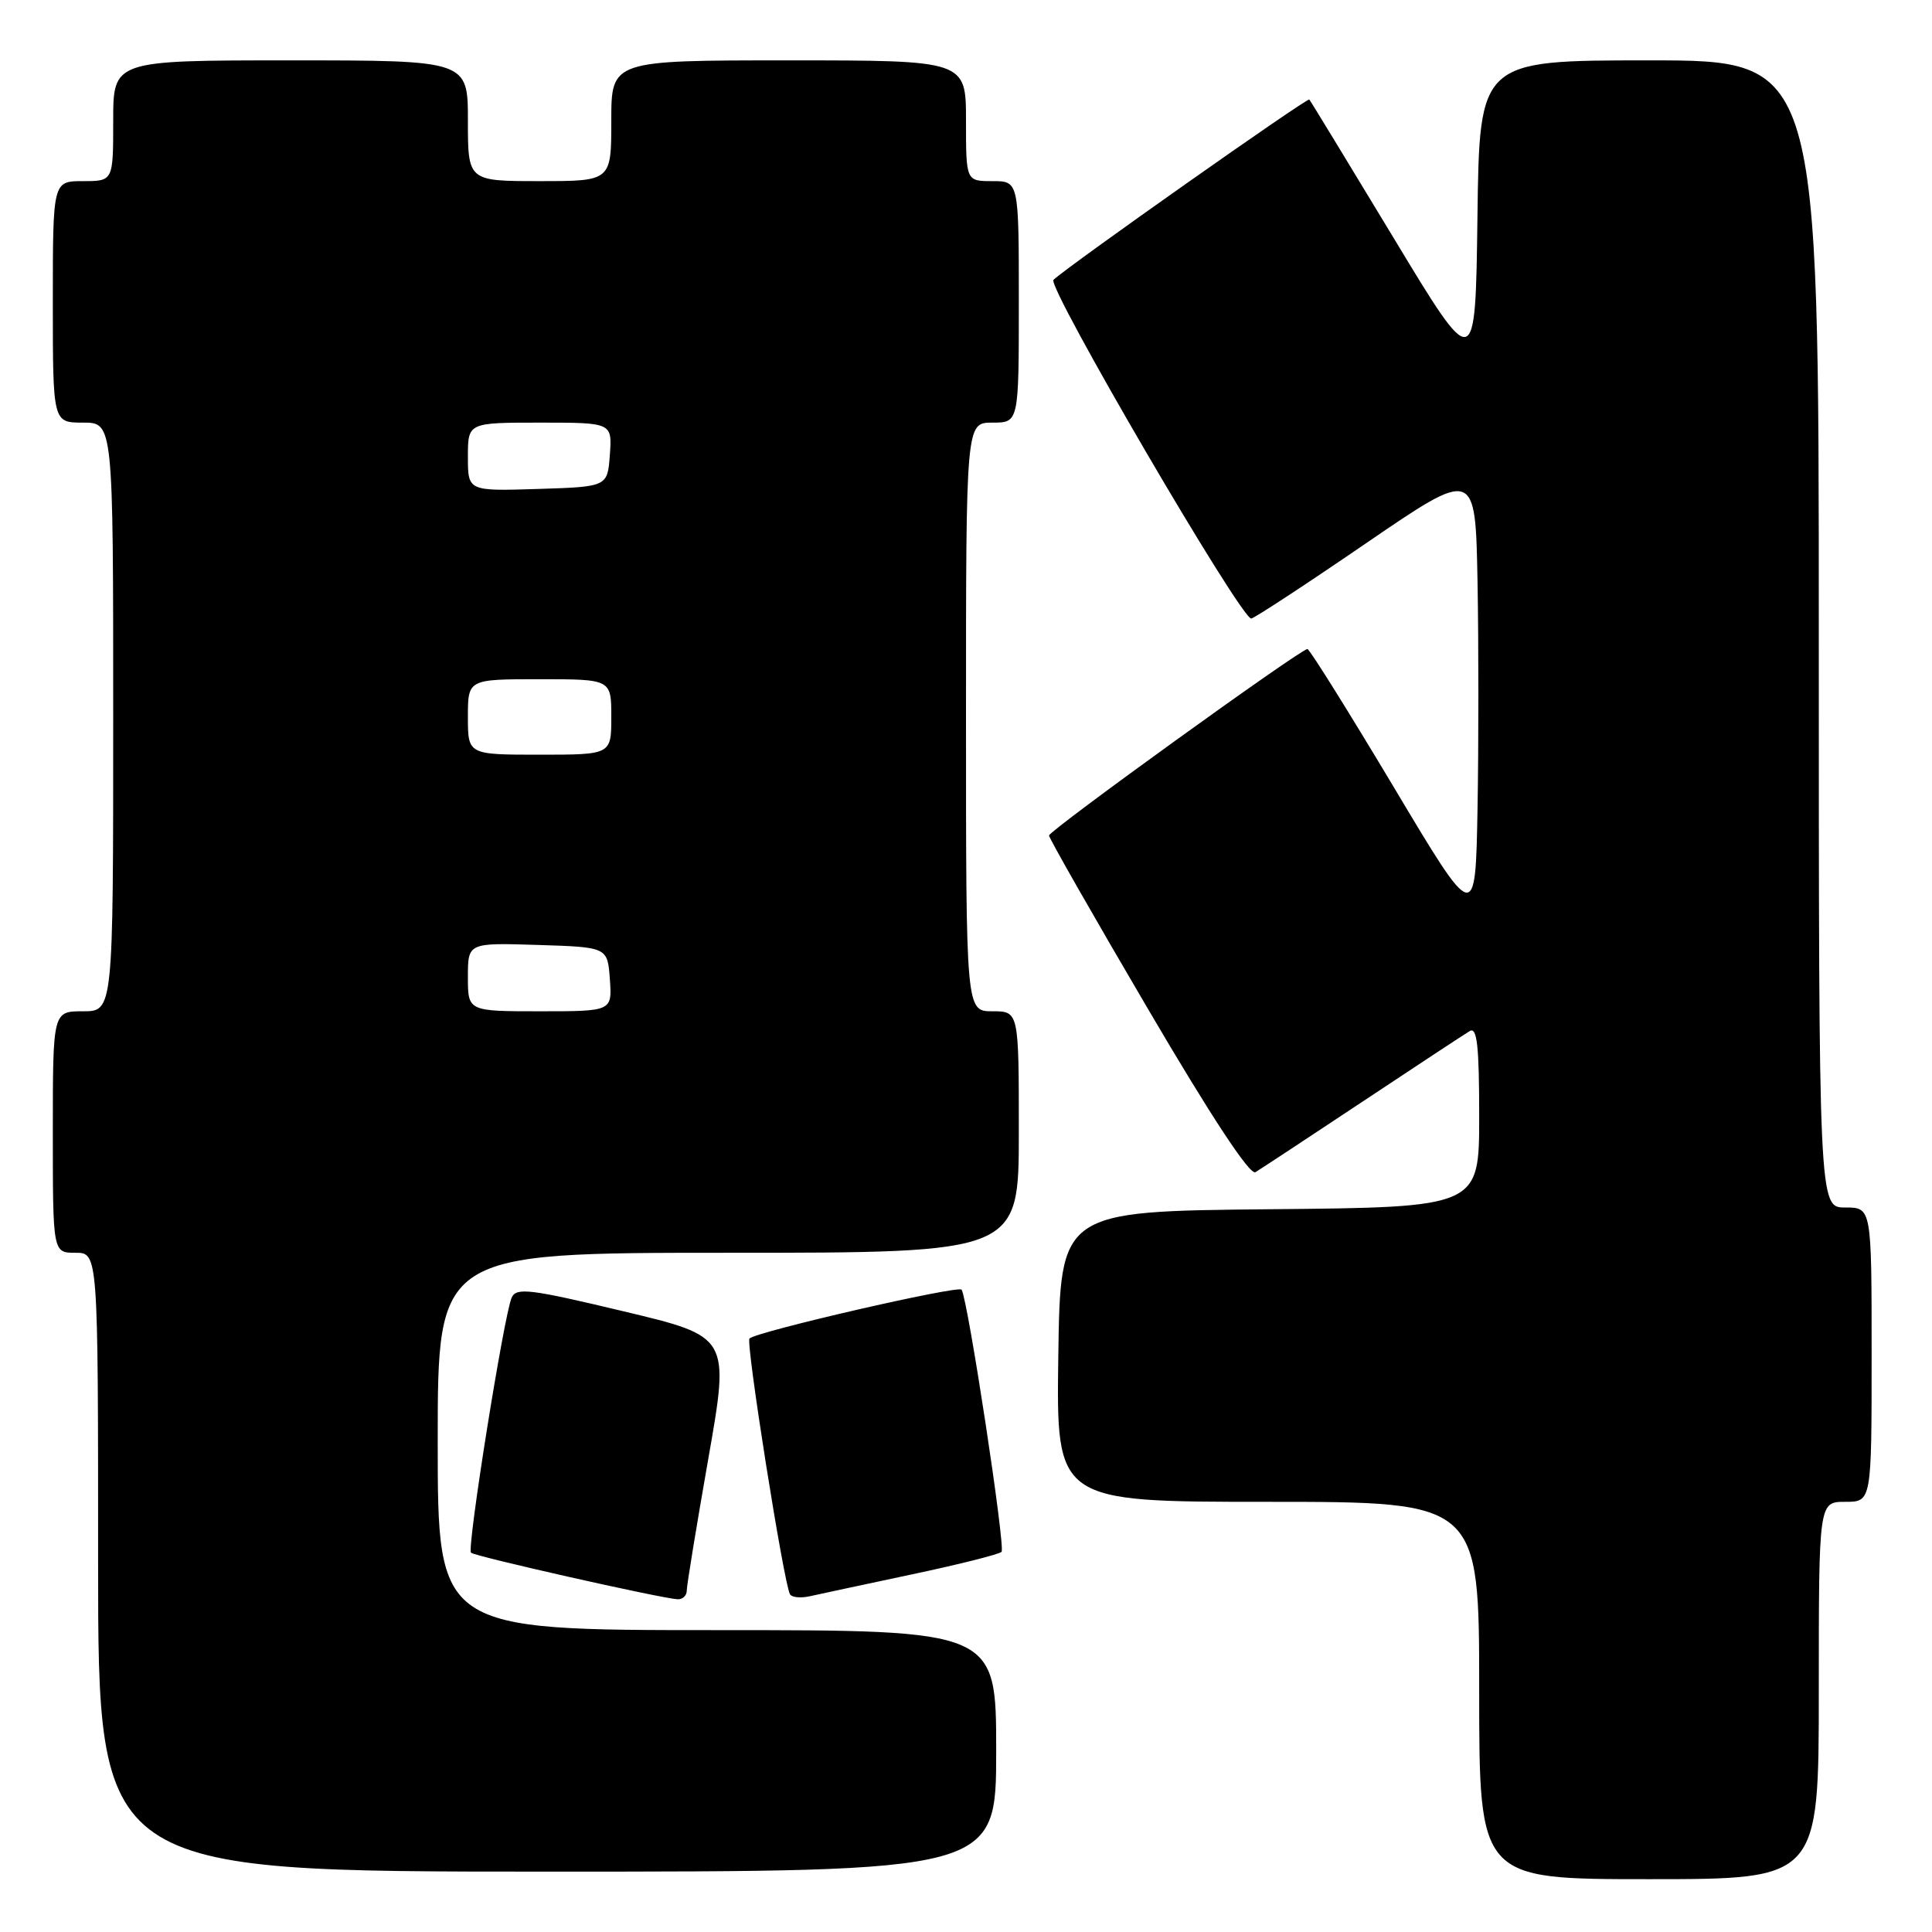 <?xml version="1.0" encoding="UTF-8" standalone="no"?>
<!DOCTYPE svg PUBLIC "-//W3C//DTD SVG 1.1//EN" "http://www.w3.org/Graphics/SVG/1.1/DTD/svg11.dtd" >
<svg xmlns="http://www.w3.org/2000/svg" xmlns:xlink="http://www.w3.org/1999/xlink" version="1.1" viewBox="0 0 256 256">
 <g >
 <path fill="currentColor"
d=" M 241.00 224.00 C 241.00 199.00 241.00 199.00 244.50 199.00 C 248.00 199.00 248.00 199.00 248.00 179.50 C 248.00 160.00 248.00 160.00 244.50 160.00 C 241.00 160.00 241.00 160.00 241.00 84.00 C 241.00 8.00 241.00 8.00 218.52 8.00 C 196.04 8.00 196.04 8.00 195.77 28.74 C 195.50 49.48 195.50 49.48 184.64 31.49 C 178.66 21.60 173.65 13.36 173.49 13.19 C 173.23 12.90 141.70 35.12 139.59 37.08 C 138.67 37.93 164.44 82.04 165.80 81.96 C 166.18 81.93 173.03 77.45 181.00 71.99 C 195.50 62.07 195.50 62.07 195.78 77.04 C 195.93 85.27 195.93 98.85 195.78 107.21 C 195.50 122.43 195.50 122.43 184.63 104.21 C 178.64 94.20 173.52 86.00 173.24 86.00 C 172.33 86.00 139.00 110.06 139.00 110.71 C 139.00 111.06 144.89 121.39 152.10 133.67 C 160.50 147.99 165.61 155.75 166.35 155.32 C 166.98 154.94 173.35 150.75 180.50 146.00 C 187.65 141.25 194.06 137.03 194.75 136.62 C 195.72 136.05 196.00 138.56 196.00 147.93 C 196.00 159.97 196.00 159.97 168.25 160.23 C 140.50 160.50 140.50 160.50 140.23 179.75 C 139.96 199.00 139.96 199.00 167.98 199.00 C 196.00 199.00 196.00 199.00 196.00 224.00 C 196.00 249.00 196.00 249.00 218.50 249.00 C 241.00 249.00 241.00 249.00 241.00 224.00 Z  M 132.00 232.00 C 132.00 216.00 132.00 216.00 95.00 216.00 C 58.00 216.00 58.00 216.00 58.00 191.00 C 58.00 166.00 58.00 166.00 96.50 166.00 C 135.00 166.00 135.00 166.00 135.00 150.00 C 135.00 134.00 135.00 134.00 131.50 134.00 C 128.00 134.00 128.00 134.00 128.00 95.00 C 128.00 56.00 128.00 56.00 131.50 56.00 C 135.00 56.00 135.00 56.00 135.00 40.00 C 135.00 24.00 135.00 24.00 131.50 24.00 C 128.00 24.00 128.00 24.00 128.00 16.00 C 128.00 8.00 128.00 8.00 104.50 8.00 C 81.00 8.00 81.00 8.00 81.00 16.00 C 81.00 24.00 81.00 24.00 71.50 24.00 C 62.00 24.00 62.00 24.00 62.00 16.00 C 62.00 8.00 62.00 8.00 38.50 8.00 C 15.00 8.00 15.00 8.00 15.00 16.00 C 15.00 24.00 15.00 24.00 11.00 24.00 C 7.00 24.00 7.00 24.00 7.00 40.00 C 7.00 56.00 7.00 56.00 11.00 56.00 C 15.00 56.00 15.00 56.00 15.00 95.00 C 15.00 134.00 15.00 134.00 11.00 134.00 C 7.00 134.00 7.00 134.00 7.00 150.00 C 7.00 166.00 7.00 166.00 10.00 166.00 C 13.00 166.00 13.00 166.00 13.00 207.00 C 13.00 248.00 13.00 248.00 72.50 248.00 C 132.00 248.00 132.00 248.00 132.00 232.00 Z  M 91.00 210.75 C 91.00 210.06 92.29 202.21 93.85 193.31 C 96.70 177.11 96.70 177.11 82.60 173.75 C 70.21 170.79 68.42 170.57 67.80 171.94 C 66.78 174.22 61.84 205.18 62.41 205.74 C 62.88 206.22 87.36 211.74 89.75 211.91 C 90.44 211.96 91.00 211.44 91.00 210.75 Z  M 120.80 208.62 C 127.01 207.31 132.37 205.96 132.71 205.63 C 133.26 205.08 128.27 172.33 127.42 170.89 C 127.05 170.27 100.23 176.44 99.31 177.36 C 98.79 177.87 103.86 209.88 104.68 211.25 C 104.92 211.67 106.11 211.78 107.31 211.51 C 108.52 211.24 114.58 209.94 120.80 208.62 Z  M 62.00 129.46 C 62.00 124.92 62.00 124.92 71.25 125.21 C 80.50 125.50 80.50 125.50 80.81 129.75 C 81.11 134.00 81.11 134.00 71.56 134.00 C 62.00 134.00 62.00 134.00 62.00 129.46 Z  M 62.00 95.00 C 62.00 90.00 62.00 90.00 71.50 90.00 C 81.00 90.00 81.00 90.00 81.00 95.00 C 81.00 100.00 81.00 100.00 71.50 100.00 C 62.00 100.00 62.00 100.00 62.00 95.00 Z  M 62.00 60.54 C 62.00 56.00 62.00 56.00 71.56 56.00 C 81.11 56.00 81.11 56.00 80.81 60.25 C 80.50 64.50 80.50 64.50 71.25 64.79 C 62.00 65.08 62.00 65.08 62.00 60.54 Z "/>
</g>
</svg>
